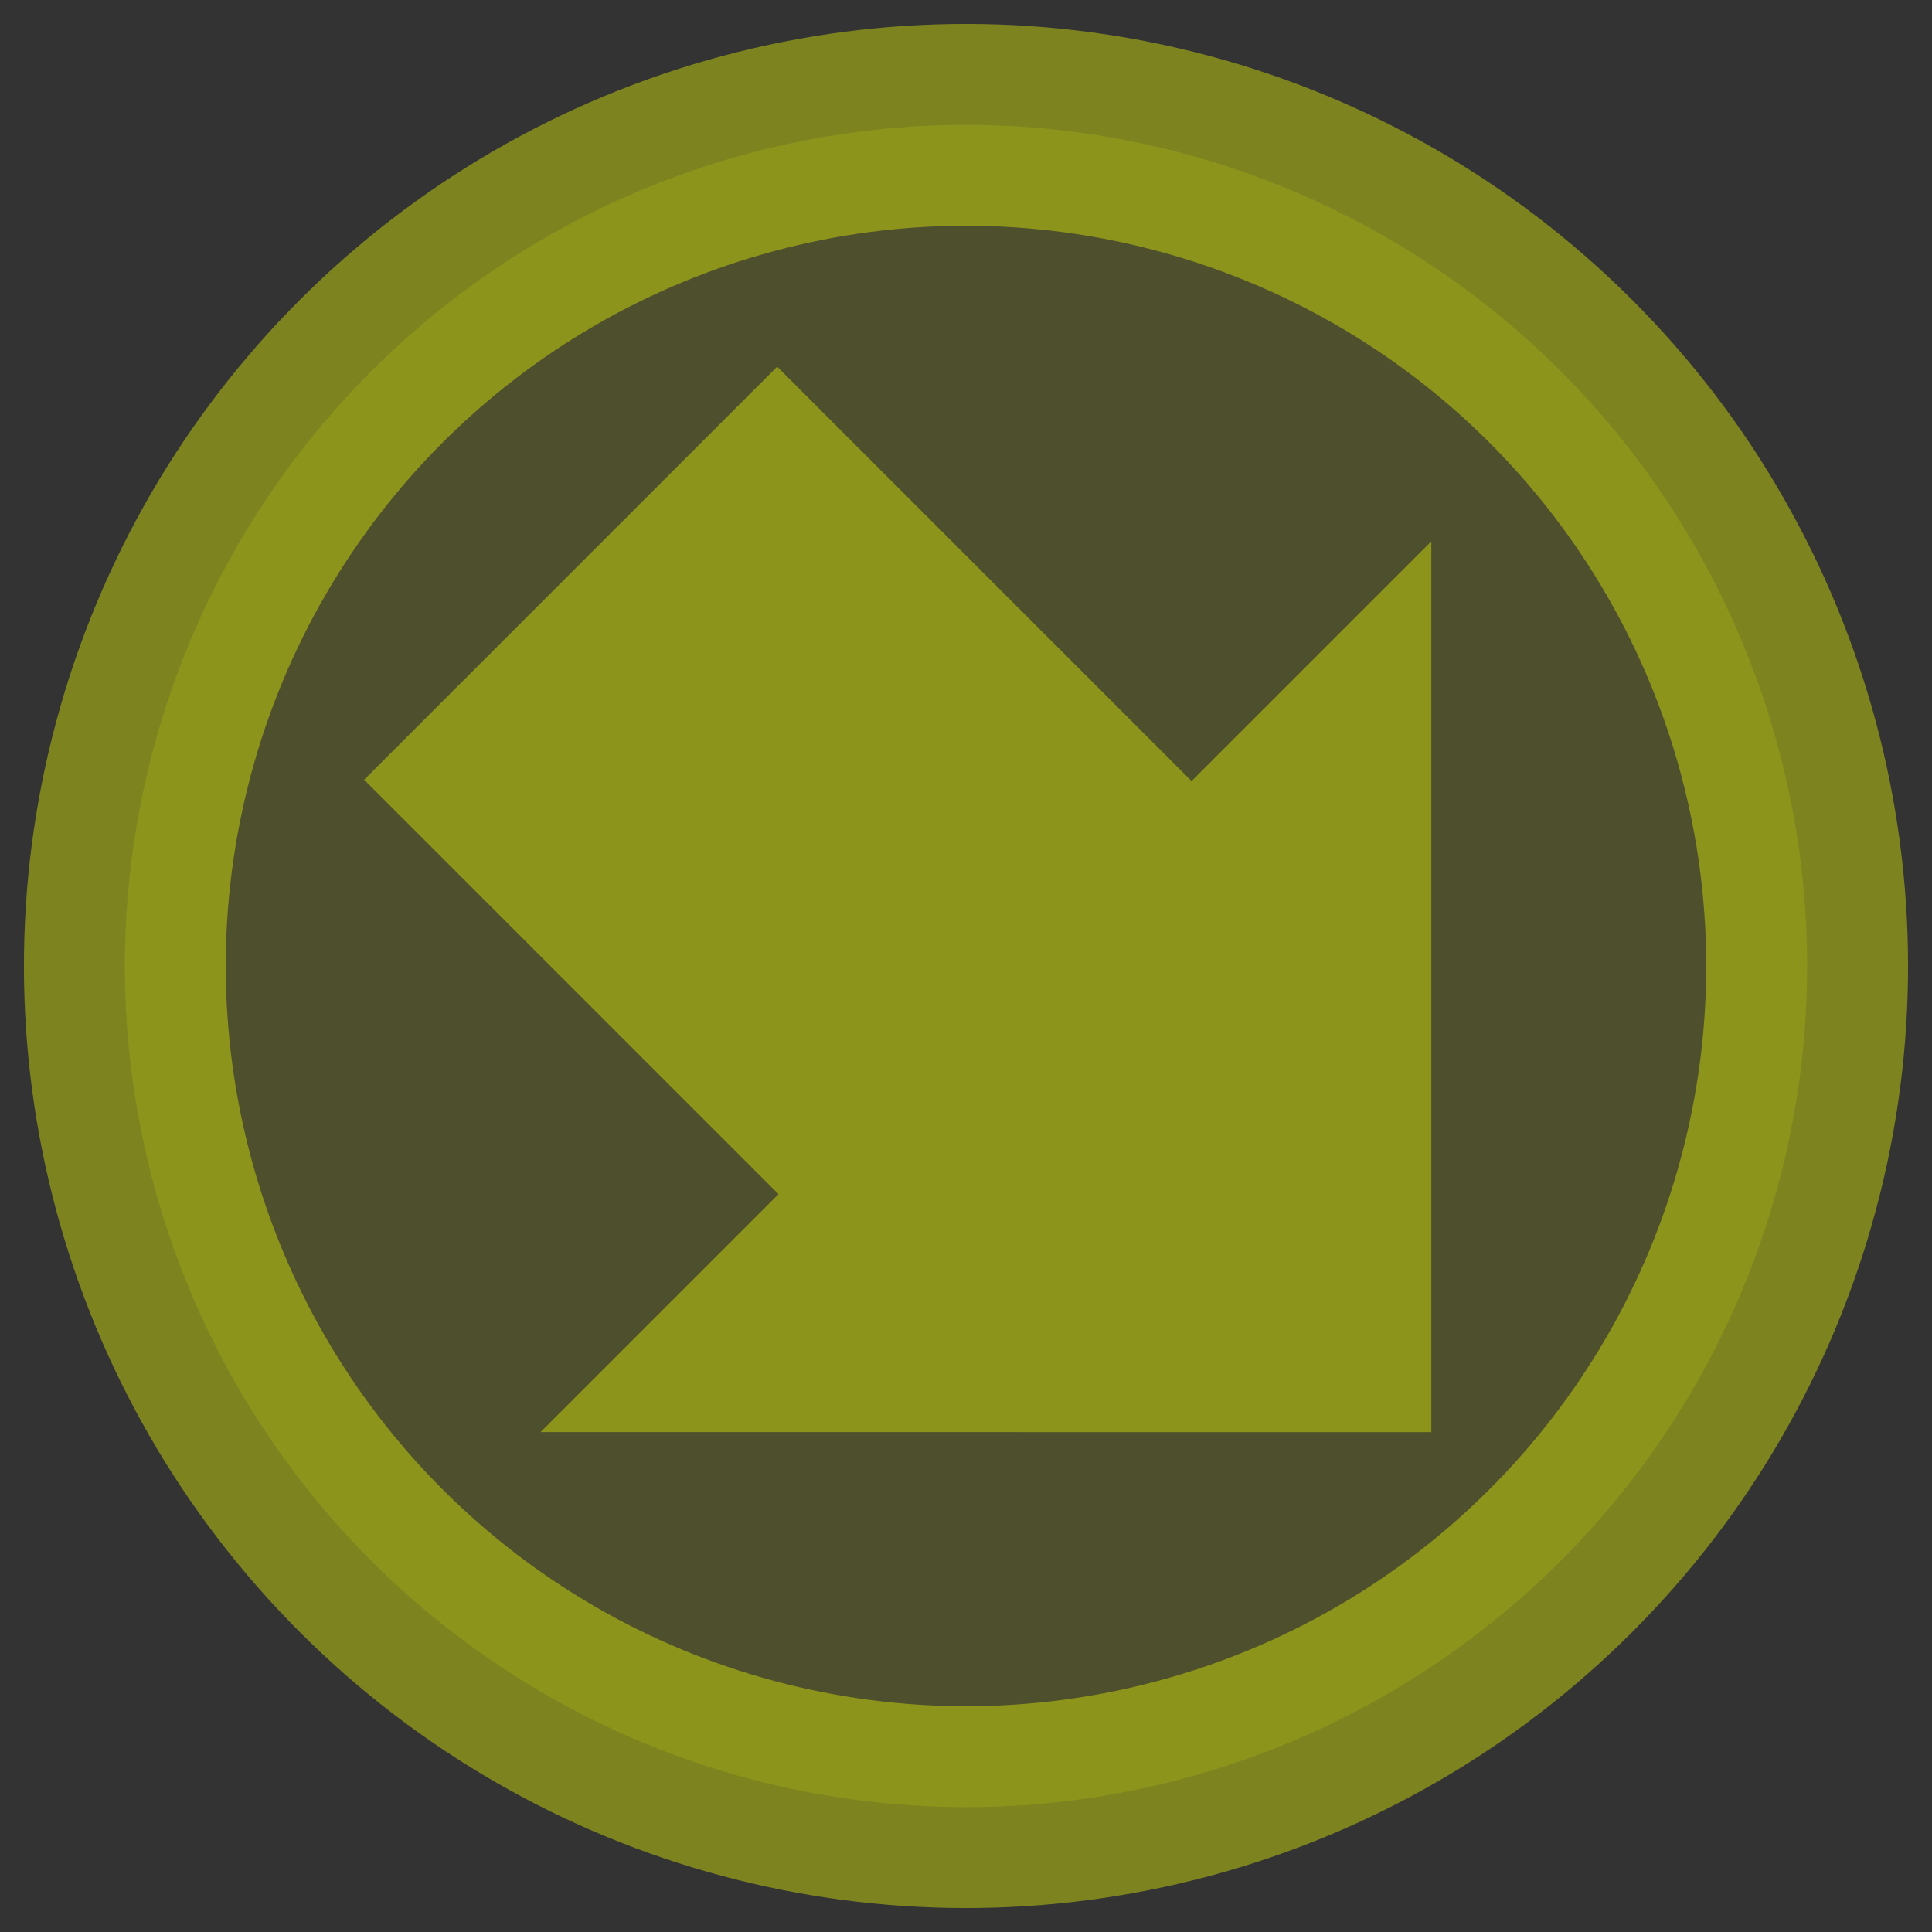 <?xml version="1.0" encoding="UTF-8" standalone="no"?>
<!-- Created with Inkscape (http://www.inkscape.org/) -->

<svg
   width="100"
   height="100"
   viewBox="0 0 26.458 26.458"
   version="1.1"
   id="svg3581"
   inkscape:version="1.2 (1:1.2.1+202207142221+cd75a1ee6d)"
   sodipodi:docname="dir-3.svg"
   inkscape:export-filename="diir-3.png"
   inkscape:export-xdpi="96"
   inkscape:export-ydpi="96"
   xmlns:inkscape="http://www.inkscape.org/namespaces/inkscape"
   xmlns:sodipodi="http://sodipodi.sourceforge.net/DTD/sodipodi-0.dtd"
   xmlns="http://www.w3.org/2000/svg"
   xmlns:svg="http://www.w3.org/2000/svg">
  <rect x="0" y="0" width="26.458" height="26.458" fill="#333333" stroke="none"/>
  <sodipodi:namedview
     id="namedview3583"
     pagecolor="#ffffff"
     bordercolor="#666666"
     borderopacity="1.0"
     inkscape:showpageshadow="2"
     inkscape:pageopacity="0.0"
     inkscape:pagecheckerboard="true"
     inkscape:deskcolor="#d1d1d1"
     inkscape:document-units="px"
     showgrid="false"
     showguides="true"
     inkscape:zoom="11.313708"
     inkscape:cx="57.982756"
     inkscape:cy="47.022601"
     inkscape:window-width="2560"
     inkscape:window-height="1305"
     inkscape:window-x="0"
     inkscape:window-y="27"
     inkscape:window-maximized="1"
     inkscape:current-layer="layer1">
    <sodipodi:guide
       position="13.237,40.05"
       orientation="1,0"
       id="guide3754"
       inkscape:locked="false" />
    <sodipodi:guide
       position="8.325,13.624"
       orientation="0,-1"
       id="guide3756"
       inkscape:locked="false" />
    <sodipodi:guide
       position="13.237,22.249"
       orientation="0.707,-0.707"
       id="guide4574"
       inkscape:locked="false" />
    <sodipodi:guide
       position="13.237,22.249"
       orientation="-0.707,-0.707"
       id="guide4576"
       inkscape:locked="false" />
    <sodipodi:guide
       position="16.323,5.598"
       orientation="0,-1"
       id="guide4578"
       inkscape:locked="false" />
    <sodipodi:guide
       position="9.254,20.664"
       orientation="1,0"
       id="guide4580"
       inkscape:locked="false" />
    <sodipodi:guide
       position="17.254,19.108"
       orientation="1,0"
       id="guide4582"
       inkscape:locked="false" />
    <sodipodi:guide
       position="-2.993,17.151"
       orientation="0.707,-0.707"
       id="guide5373"
       inkscape:locked="false" />
    <sodipodi:guide
       position="4.611,13.624"
       orientation="1,0"
       id="guide5375"
       inkscape:locked="false" />
    <sodipodi:guide
       position="21.862,13.624"
       orientation="1,0"
       id="guide5377"
       inkscape:locked="false" />
  </sodipodi:namedview>
  <defs
     id="defs3578" />
  <g
     inkscape:label="Warstwa 1"
     inkscape:groupmode="layer"
     id="layer1"
     transform="translate(0,-0.402)">
    <g
       id="g6555"
       transform="rotate(135,13.229,13.631)">
      <ellipse
         style="fill:#f8ff00;fill-opacity:0.14;stroke:#f1ff00;stroke-width:2.764;stroke-linecap:round;stroke-linejoin:round;stroke-dasharray:none;stroke-opacity:0.391"
         id="path3758"
         cx="13.229"
         cy="13.631"
         rx="11.519"
         ry="11.519" />
      <path
         style="fill:#f0ff00;fill-opacity:0.392;stroke:none;stroke-width:0.265px;stroke-linecap:butt;stroke-linejoin:miter;stroke-opacity:0.666"
         d="m 4.611,13.237 h 4.643 v 8.026 h 8 v -8.026 h 4.608 L 13.237,4.611 Z"
         id="path5379"
         sodipodi:nodetypes="cccccccc" />
    </g>
  </g>
</svg>
